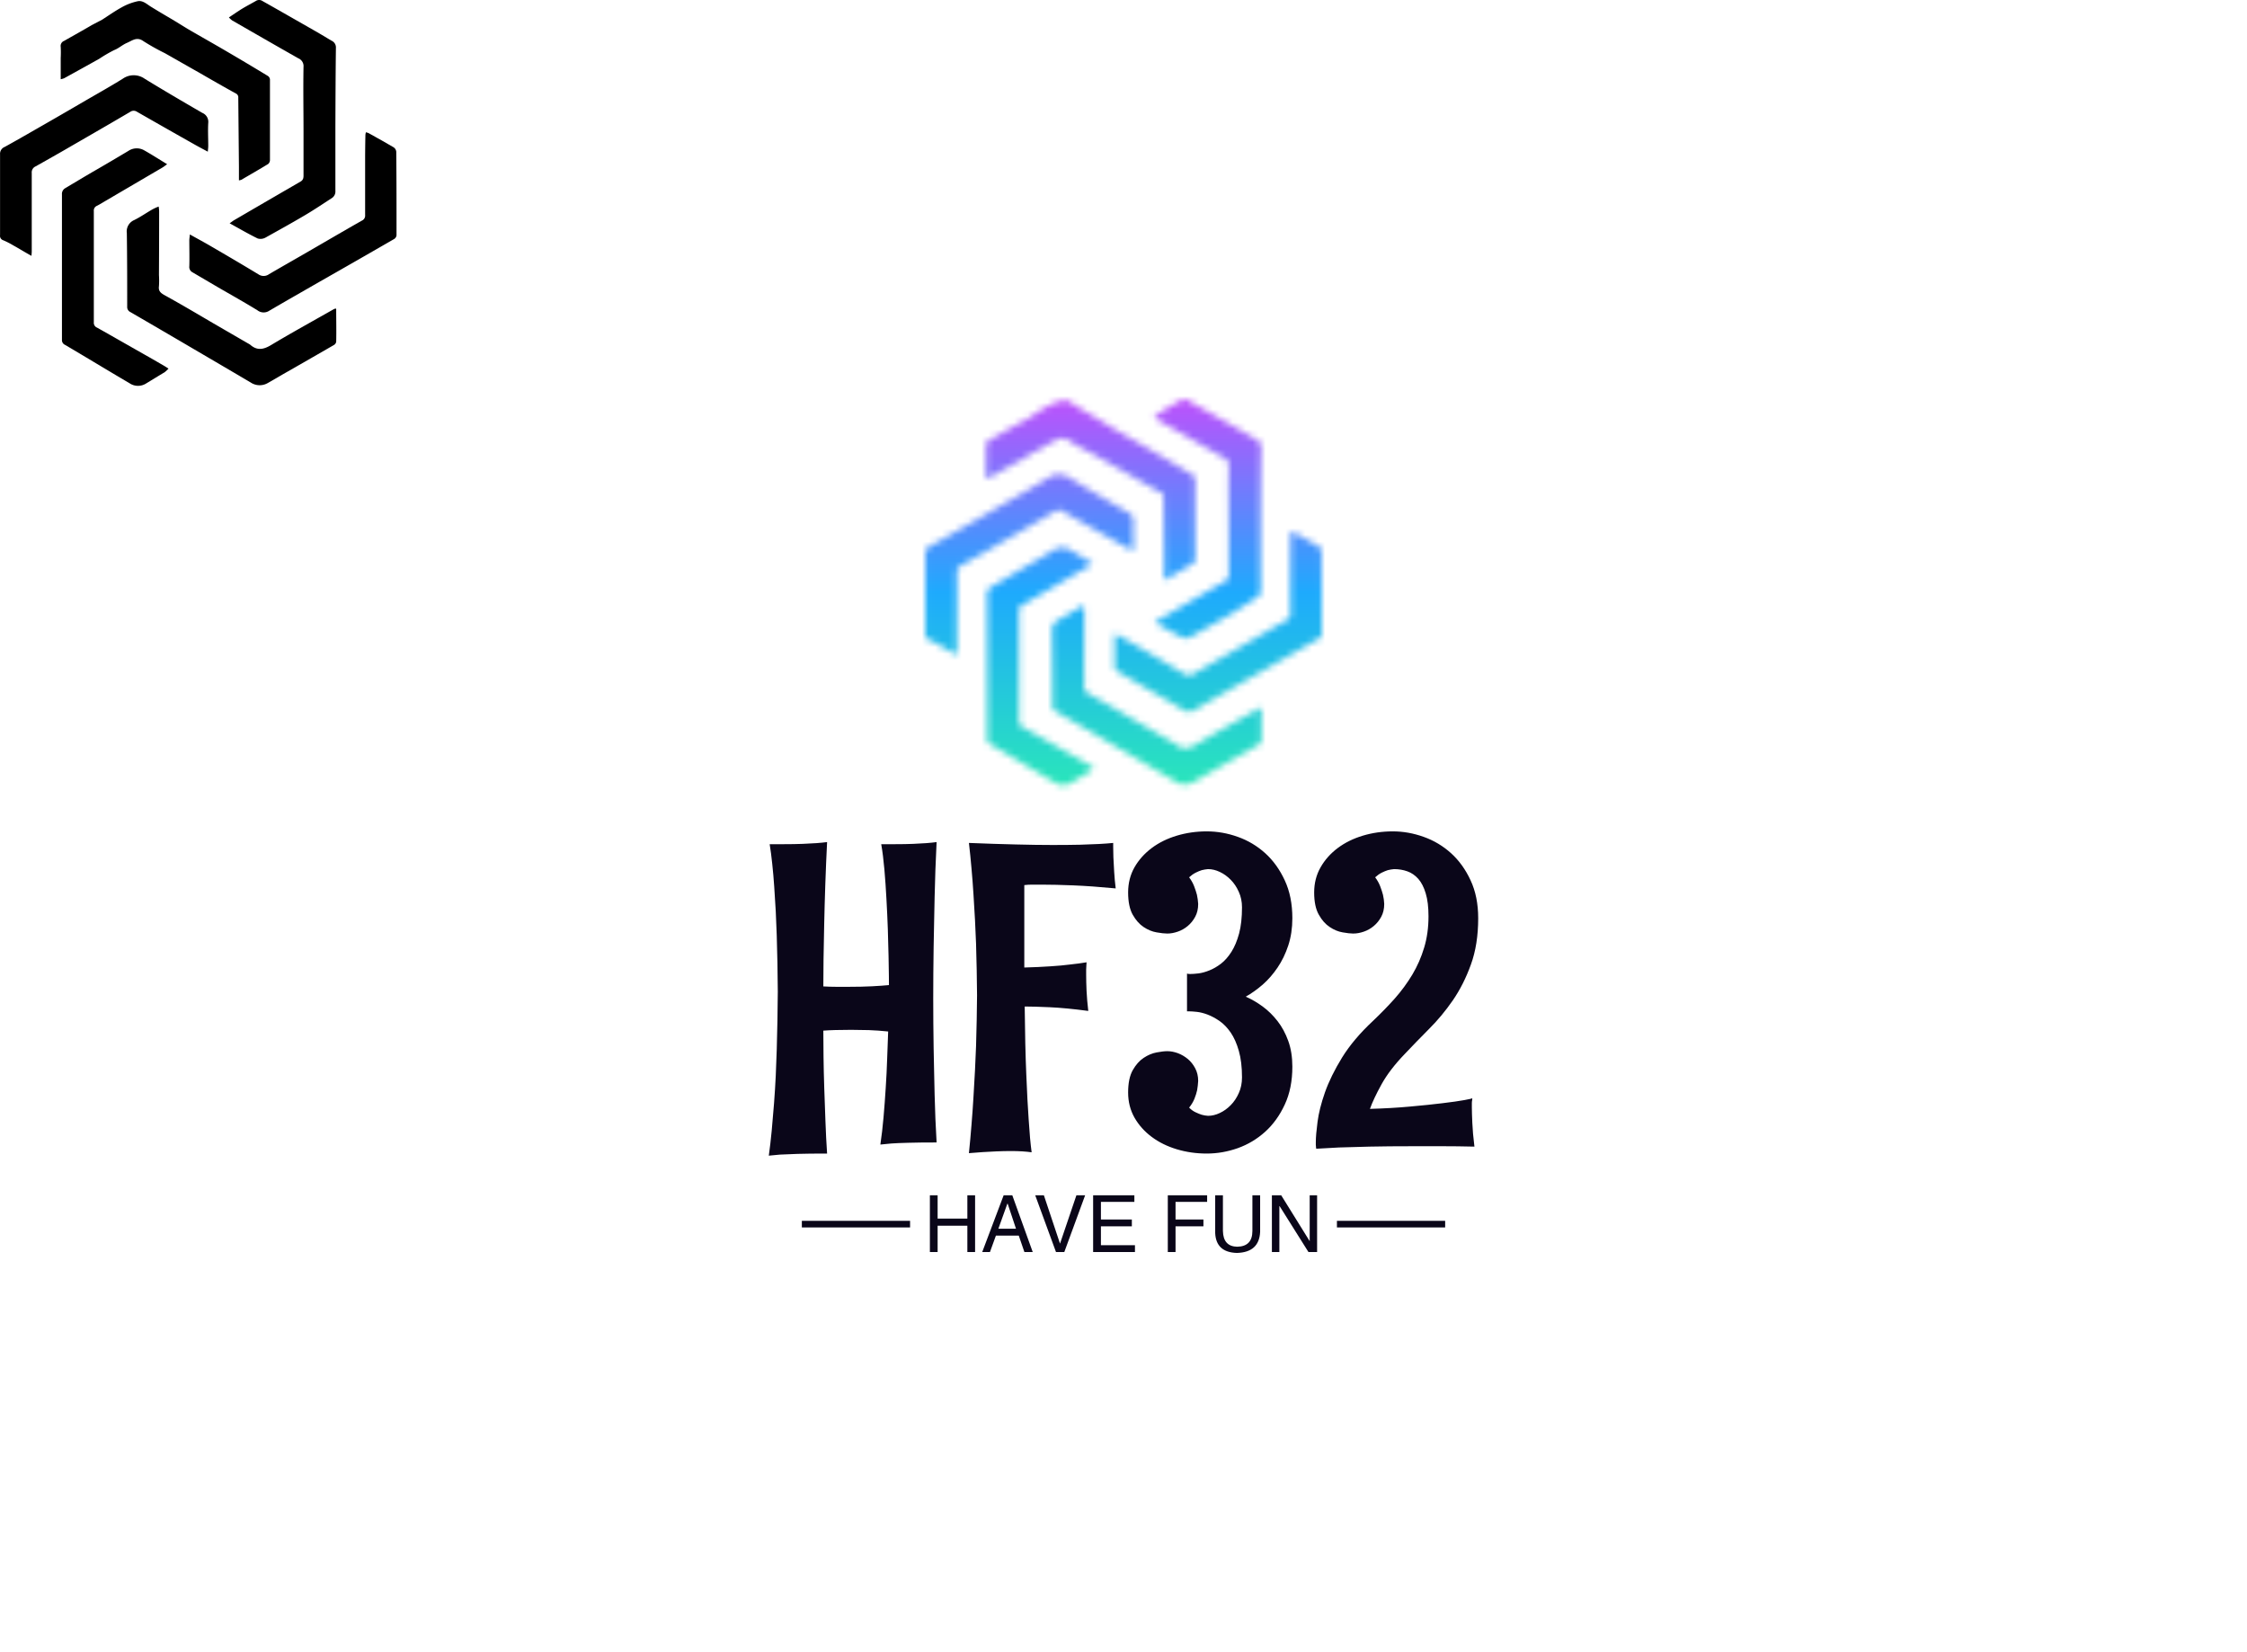 <svg data-v-6805eed4="" version="1.0" xmlns="http://www.w3.org/2000/svg" xmlns:xlink="http://www.w3.org/1999/xlink" width="100%" height="100%" viewBox="0 0 340 250" preserveAspectRatio="xMidYMid meet" color-interpolation-filters="sRGB" style="margin: auto;"> <rect data-v-6805eed4="" x="0" y="0" width="100%" height="100%" fill="#ffffff" fill-opacity="1" class="background"></rect> <rect data-v-6805eed4="" x="0" y="0" width="100%" height="100%" fill="url(#watermark)" fill-opacity="1" class="watermarklayer"></rect> <g data-v-6805eed4="" fill="#0a0619" class="icon-text-wrapper icon-svg-group iconsvg" transform="translate(116.33,60.415)"><g class="iconsvg-imagesvg" transform="translate(23.67,0)" mask="url(#4714bc5c-82e1-4e9d-a130-63459d484462)"><g><rect fill="#0a0619" fill-opacity="0" stroke-width="2" x="0" y="0" width="60" height="58.382" class="image-rect"></rect> <svg filter="url(#colors9935555793)" x="0" y="0" width="60" height="58.382" filtersec="colorsf9903860310" class="image-svg-svg primary" style="overflow: visible;"><svg xmlns="http://www.w3.org/2000/svg" viewBox="-0.015 0.016 107.878 104.97"><title>资源 14</title><path d="M27.74 5.39C29.59 4.2 31.28 3 33.11 2A15.54 15.54 0 0 1 37.46.35c1.45-.29 2.56.9 3.75 1.59C42.92 3 44.62 4 46.32 5s3.27 2 4.93 3c3.43 2 6.9 3.94 10.32 5.95q5.7 3.33 11.34 6.76a1.28 1.28 0 0 1 .52.93v21.92a1.43 1.43 0 0 1-.49 1.07c-2.4 1.47-4.85 2.87-7.28 4.29a3.76 3.76 0 0 1-.67.17v-3.65l-.18-18.81a1.14 1.14 0 0 0-.66-1.18c-3.37-1.86-6.7-3.77-10-5.68-3.15-1.77-6.21-3.53-9.3-5.28A60.55 60.55 0 0 1 39 11.21c-1.76-1.27-3-.17-4.41.44s-2.26 1.5-3.56 2A38 38 0 0 0 27 16q-4.77 2.67-9.56 5.3a5.06 5.06 0 0 1-.94.27V15.8a28.56 28.56 0 0 0 0-3.07 1.45 1.45 0 0 1 .91-1.58C19.9 9.73 22.45 8.32 25 6.82M45.46 44.69c-.62.44-.92.69-1.24.88l-15.36 9c-.83.49-1.64 1-2.5 1.44a1.37 1.37 0 0 0-.85 1.4v30.3a1.41 1.41 0 0 0 .88 1.44c4.72 2.65 9.4 5.35 14.1 8 1.38.79 2.75 1.58 4.13 2.39.37.21.72.45 1.21.76a8.89 8.89 0 0 1-1.08 1c-1.69 1-3.4 2.07-5.11 3.1a4.1 4.1 0 0 1-4.44-.14c-5.87-3.44-11.7-7-17.54-10.43a1.39 1.39 0 0 1-.82-1.33V70.67 52.94a1.81 1.81 0 0 1 .91-1.74c2.82-1.68 5.62-3.37 8.45-5s5.83-3.41 8.73-5.14a4.08 4.08 0 0 1 4.19-.2c2.04 1.14 4.03 2.43 6.34 3.83z" fill="#000000"></path><path d="M8.55 69.62c-1.83-1-3.42-2-5-2.87a22.92 22.92 0 0 0-2.68-1.37A1.24 1.24 0 0 1 0 64V47.47v-5.48a2 2 0 0 1 1.26-2c2.76-1.52 5.5-3.09 8.23-4.66q7-4 14-8.09c3.3-1.91 6.63-3.78 9.87-5.79a5.17 5.17 0 0 1 6 0c5.18 3.17 10.42 6.24 15.67 9.28a2.63 2.63 0 0 1 1.61 2.72c-.12 2.09 0 4.19 0 6.28 0 .45-.07.9-.12 1.55-1.24-.67-2.34-1.24-3.42-1.85q-7.93-4.47-15.84-9a1.61 1.61 0 0 0-1.82 0C29.38 34 23.31 37.48 17.23 41c-2.53 1.45-5.06 2.89-7.61 4.31a1.76 1.76 0 0 0-1 1.75v21.42c0 .26-.04.52-.07 1.14zM62.26 4.76c1.27-.84 2.4-1.64 3.58-2.36S68.33 1 69.56.3a1.63 1.63 0 0 1 1.84 0C76.2 3 81 5.76 85.83 8.51c1.47.84 2.91 1.73 4.36 2.58a2 2 0 0 1 1.18 2c-.09 7.13-.11 14.27-.14 21.41v17.43a2.13 2.13 0 0 1-1 2c-2.45 1.59-4.87 3.22-7.39 4.7-3.48 2.06-7 4-10.58 6a2.79 2.79 0 0 1-2.16.27c-2.52-1.23-4.94-2.65-7.64-4.13.61-.43.93-.69 1.28-.89q9-5.25 18-10.46c.9-.52.82-1.28.82-2.06V36c0-6-.11-11.89 0-17.83a2.27 2.27 0 0 0-1.42-2.29c-6-3.4-12-6.86-18-10.31a6.76 6.76 0 0 1-.88-.81zM43.15 56.21a11.34 11.34 0 0 1 .13 1.2q0 8.72-.05 17.44a22.79 22.79 0 0 1 0 3c-.2 1.37.49 1.9 1.59 2.51 4.42 2.44 8.75 5 13.11 7.56l9.56 5.54a3.87 3.87 0 0 1 .59.36c1.85 1.62 3.57 1.31 5.6.1 5.57-3.34 11.27-6.47 16.92-9.68.22-.13.46-.21.67-.31.1.11.18.15.18.2 0 3 .07 5.91 0 8.86a1.26 1.26 0 0 1-.61.88c-4.19 2.43-8.4 4.83-12.6 7.24-1.79 1-3.55 2.08-5.35 3.08a4.39 4.39 0 0 1-4.71-.12c-5.09-3-10.21-6-15.33-9q-8.67-5.09-17.37-10.14a1.51 1.51 0 0 1-.89-1.49c0-6.68 0-13.35-.1-20a3.36 3.36 0 0 1 2-3.55c1.69-.83 3.25-1.93 4.89-2.87a13.68 13.68 0 0 1 1.77-.81z" fill="#000000"></path><path d="M51.64 63.8c2.07 1.16 3.91 2.14 5.7 3.19 4.36 2.54 8.72 5.09 13 7.69a2.48 2.48 0 0 0 2.85-.08c3.55-2.07 7.13-4.1 10.69-6.16 4.86-2.81 9.69-5.64 14.57-8.41a1.46 1.46 0 0 0 .87-1.47v-15q0-3.44.08-6.87a4.11 4.11 0 0 1 .13-.68 3.49 3.49 0 0 1 .75.23c2.29 1.28 4.58 2.55 6.84 3.89a1.61 1.61 0 0 1 .67 1.17c.07 7.57.08 15.15.07 22.72a1.37 1.37 0 0 1-.61 1q-10.09 5.83-20.31 11.64c-4.57 2.63-9.16 5.24-13.71 7.9a2.75 2.75 0 0 1-3.2-.12c-3.53-2.17-7.15-4.19-10.74-6.27l-6.95-4.08a1.62 1.62 0 0 1-.85-1.63c.07-2.39 0-4.78 0-7.17.02-.39.08-.77.15-1.49z" fill="#000000"></path></svg></svg> <defs><filter id="colors9935555793"><feColorMatrix type="matrix" values="0 0 0 0 0.039  0 0 0 0 0.023  0 0 0 0 0.098  0 0 0 1 0" class="icon-fecolormatrix"></feColorMatrix></filter> <filter id="colorsf9903860310"><feColorMatrix type="matrix" values="0 0 0 0 0.996  0 0 0 0 0.996  0 0 0 0 0.996  0 0 0 1 0" class="icon-fecolormatrix"></feColorMatrix></filter> <filter id="colorsb4639363834"><feColorMatrix type="matrix" values="0 0 0 0 0  0 0 0 0 0  0 0 0 0 0  0 0 0 1 0" class="icon-fecolormatrix"></feColorMatrix></filter></defs></g><rect v-gra="id" width="72" height="70.382" transform="translate(-6, -6)" style="pointer-events:none;" fill="url(#o-kMeUyZFMzKreOg3TiIg)"></rect></g> <g transform="translate(0,65.382)"><g data-gra="path-name" fill-rule="" class="tp-name iconsvg-namesvg" transform="translate(0,0)"><g transform="scale(1)"><g><path d="M10.98 1.11L10.98 1.11Q8.22 1.11 6.52 1.16 4.82 1.21 3.84 1.27L3.84 1.27Q2.7 1.36 2.16 1.43L2.16 1.43Q2.41-0.35 2.6-2.36 2.79-4.38 2.95-6.47 3.11-8.57 3.21-10.63 3.3-12.7 3.36-14.57L3.36-14.57Q3.49-18.98 3.52-23.39L3.52-23.39Q3.49-27.8 3.36-31.93L3.36-31.93Q3.3-33.67 3.21-35.56 3.11-37.45 2.98-39.26 2.86-41.07 2.68-42.72 2.51-44.37 2.29-45.7L2.29-45.7 4.35-45.7Q6.06-45.7 7.3-45.75 8.54-45.8 9.36-45.86L9.36-45.86Q10.31-45.93 10.98-46.02L10.98-46.02Q10.82-42.85 10.71-39.64 10.6-36.44 10.54-33.53 10.47-30.63 10.44-28.22 10.41-25.8 10.41-24.18L10.41-24.18Q11.43-24.12 12.38-24.12 13.33-24.12 14.25-24.12L14.25-24.12Q16.25-24.12 17.79-24.2 19.33-24.28 20.34-24.38L20.34-24.38Q20.34-24.57 20.33-25.76 20.31-26.95 20.28-28.75 20.25-30.56 20.17-32.82 20.09-35.07 19.96-37.39 19.84-39.7 19.65-41.88 19.46-44.05 19.17-45.7L19.17-45.7 21.2-45.7Q22.82-45.7 24.01-45.75 25.2-45.8 25.99-45.86L25.99-45.86Q26.91-45.93 27.55-46.02L27.55-46.02Q27.45-43.96 27.37-41.85 27.29-39.74 27.25-37.69 27.2-35.64 27.17-33.72 27.14-31.8 27.1-30.09L27.1-30.09Q27.04-26.09 27.04-22.38L27.04-22.38Q27.04-18.69 27.1-14.89L27.1-14.89Q27.14-13.27 27.17-11.47 27.2-9.68 27.25-7.82 27.29-5.97 27.37-4.13 27.45-2.29 27.55-0.57L27.55-0.57Q24.88-0.57 23.23-0.52 21.58-0.48 20.66-0.41L20.66-0.41Q19.58-0.32 19.04-0.25L19.04-0.25Q19.33-2.19 19.52-4.38 19.71-6.57 19.85-8.82 20-11.08 20.07-13.27 20.15-15.46 20.22-17.36L20.22-17.36Q18.69-17.52 17.3-17.57 15.9-17.61 14.63-17.61L14.63-17.61Q13.3-17.61 12.24-17.58 11.17-17.55 10.41-17.49L10.41-17.49Q10.41-15.77 10.44-13.52 10.47-11.27 10.55-8.81 10.63-6.35 10.73-3.79 10.82-1.24 10.98 1.11ZM54.65-39.01L54.65-39.01Q50.97-39.36 48.21-39.47 45.45-39.58 43.48-39.58L43.48-39.58Q42.59-39.58 41.97-39.58 41.35-39.58 40.82-39.51L40.82-39.51 40.82-27.04Q43.01-27.1 44.75-27.22 46.5-27.33 47.7-27.49L47.7-27.49Q49.13-27.64 50.24-27.83L50.24-27.83Q50.21-27.61 50.21-27.33L50.21-27.33Q50.18-27.07 50.18-26.72 50.18-26.37 50.18-25.93L50.18-25.93Q50.18-24.91 50.24-23.5 50.31-22.09 50.5-20.47L50.5-20.47Q47.13-20.92 44.69-21.03 42.24-21.14 40.88-21.14L40.88-21.14Q40.94-15.08 41.12-10.87 41.29-6.67 41.48-4.06L41.48-4.06Q41.67-0.98 41.93 0.92L41.93 0.92Q41.32 0.83 40.53 0.78 39.74 0.73 38.85 0.73L38.85 0.73Q37.74 0.73 36.59 0.78 35.45 0.83 34.53 0.89L34.53 0.89Q33.45 0.98 32.44 1.05L32.44 1.05Q32.66-1.08 32.83-3.24 33.01-5.4 33.13-7.49 33.26-9.58 33.36-11.52 33.45-13.46 33.52-15.17L33.52-15.17Q33.64-19.17 33.67-22.82L33.67-22.82Q33.64-26.63 33.52-30.63L33.52-30.63Q33.45-32.34 33.36-34.23 33.26-36.12 33.13-38.09 33.01-40.05 32.83-42.04 32.66-44.02 32.44-45.89L32.44-45.89Q36.4-45.73 39.53-45.66 42.66-45.58 45.1-45.58L45.1-45.58Q47.51-45.58 49.26-45.62 51-45.67 52.11-45.73L52.11-45.73Q53.42-45.8 54.27-45.89L54.27-45.89Q54.27-45.93 54.27-45.32 54.27-44.72 54.3-43.74 54.34-42.75 54.42-41.51 54.49-40.28 54.65-39.01ZM65.44-20.41L65.44-26.12Q65.48-26.09 65.57-26.09L65.57-26.09Q65.67-26.06 65.95-26.06L65.95-26.06Q66.43-26.06 67.19-26.15 67.95-26.25 68.82-26.6 69.7-26.95 70.57-27.61 71.44-28.28 72.16-29.41 72.87-30.53 73.32-32.18 73.76-33.83 73.76-36.15L73.76-36.15Q73.76-37.42 73.28-38.48 72.81-39.55 72.06-40.31 71.32-41.07 70.41-41.5 69.51-41.93 68.62-41.93L68.62-41.93Q68.14-41.89 67.67-41.77L67.67-41.77Q67.25-41.64 66.75-41.39 66.24-41.13 65.76-40.69L65.76-40.69Q66.24-40.05 66.51-39.36 66.78-38.66 66.94-38.05L66.94-38.05Q67.09-37.36 67.13-36.66L67.13-36.66Q67.13-35.55 66.68-34.72 66.24-33.9 65.56-33.33 64.87-32.75 64.05-32.47 63.22-32.18 62.46-32.18L62.46-32.18Q61.83-32.18 60.83-32.36 59.83-32.53 58.87-33.17 57.92-33.8 57.22-35.04 56.53-36.28 56.53-38.4L56.53-38.4Q56.53-40.5 57.49-42.2 58.46-43.89 60.1-45.12 61.73-46.34 63.89-46.99 66.05-47.64 68.43-47.64L68.43-47.64Q70.81-47.64 73.13-46.81 75.44-45.99 77.27-44.34 79.09-42.69 80.23-40.23 81.38-37.77 81.38-34.5L81.38-34.5Q81.38-32.25 80.76-30.37 80.14-28.5 79.14-27.03 78.14-25.55 76.89-24.45 75.63-23.36 74.33-22.63L74.33-22.63Q75.63-22.06 76.89-21.14 78.14-20.22 79.14-18.93 80.14-17.65 80.76-15.93 81.38-14.22 81.38-12.03L81.38-12.03Q81.38-8.76 80.23-6.3 79.09-3.84 77.27-2.19 75.44-0.54 73.13 0.29 70.81 1.11 68.43 1.11L68.43 1.11Q66.05 1.11 63.89 0.46 61.73-0.19 60.1-1.41 58.46-2.63 57.49-4.33 56.53-6.03 56.53-8.13L56.53-8.13Q56.53-10.25 57.22-11.49 57.92-12.73 58.87-13.36 59.83-14 60.83-14.19 61.83-14.38 62.46-14.38L62.46-14.38Q63.22-14.38 64.05-14.08 64.87-13.77 65.56-13.2 66.24-12.63 66.68-11.79 67.13-10.95 67.13-9.87L67.13-9.87Q67.09-9.17 66.97-8.47L66.97-8.47Q66.84-7.87 66.56-7.17 66.27-6.47 65.76-5.84L65.76-5.84Q66.24-5.36 66.75-5.13 67.25-4.89 67.67-4.76L67.67-4.76Q68.14-4.63 68.62-4.6L68.62-4.6Q69.51-4.6 70.41-5.03 71.32-5.46 72.06-6.22 72.81-6.98 73.28-8.05 73.76-9.11 73.76-10.41L73.76-10.41Q73.76-12.76 73.28-14.43 72.81-16.09 72.05-17.2 71.28-18.31 70.36-18.95 69.44-19.58 68.55-19.92 67.67-20.25 66.92-20.33 66.17-20.41 65.76-20.41L65.76-20.41 65.44-20.41ZM108.61-7.27L108.61-7.27Q108.58-7.11 108.58-6.92L108.58-6.92Q108.54-6.76 108.54-6.51 108.54-6.25 108.54-5.9L108.54-5.9Q108.54-5.05 108.61-3.54 108.67-2.03 108.93 0.06L108.93 0.06Q106.32 0 104.07 0 101.82 0 99.82 0L99.82 0Q95.85 0 93.06 0.06 90.26 0.13 88.45 0.19L88.45 0.19Q86.36 0.29 85 0.38L85 0.38Q84.96 0.29 84.96 0.13L84.96 0.13Q84.93 0 84.93-0.19 84.93-0.38 84.93-0.63L84.93-0.63Q84.93-1.71 85.19-3.68 85.44-5.65 86.31-8.14 87.19-10.63 88.91-13.43 90.64-16.22 93.6-18.98L93.6-18.98Q95.34-20.63 96.87-22.34 98.39-24.06 99.53-25.96 100.67-27.87 101.32-30.04 101.98-32.21 101.98-34.79L101.98-34.79Q101.98-36.88 101.56-38.26 101.15-39.64 100.44-40.45 99.72-41.26 98.79-41.59 97.85-41.93 96.77-41.93L96.77-41.93Q96.29-41.89 95.82-41.77L95.82-41.77Q95.41-41.64 94.9-41.39 94.39-41.13 93.91-40.69L93.91-40.69Q94.39-40.05 94.66-39.36 94.93-38.66 95.09-38.05L95.09-38.05Q95.25-37.36 95.28-36.66L95.28-36.66Q95.28-35.55 94.83-34.72 94.39-33.9 93.71-33.33 93.02-32.75 92.2-32.47 91.37-32.18 90.58-32.18L90.58-32.18Q89.98-32.18 88.98-32.36 87.98-32.53 87.03-33.17 86.07-33.8 85.38-35.04 84.68-36.28 84.68-38.4L84.68-38.4Q84.68-40.5 85.65-42.2 86.61-43.89 88.25-45.12 89.88-46.34 92.04-46.99 94.2-47.64 96.58-47.64L96.58-47.64Q98.93-47.64 101.25-46.81 103.56-45.99 105.39-44.34 107.21-42.69 108.35-40.23 109.5-37.77 109.5-34.5L109.5-34.5Q109.5-30.53 108.4-27.5 107.31-24.47 105.66-22.07 104.01-19.68 102.05-17.73 100.1-15.77 98.39-13.96L98.39-13.96Q96.1-11.58 94.88-9.38 93.66-7.17 93.12-5.65L93.12-5.65Q96.36-5.74 99.18-6 102.01-6.25 104.1-6.51 106.2-6.76 107.4-6.98 108.61-7.2 108.61-7.27Z" transform="translate(-2.16, 47.64)"></path></g> <!----> <!----> <!----> <!----> <!----> <!----> <!----></g></g> <g data-gra="path-slogan" fill-rule="" class="tp-slogan iconsvg-slogansvg" fill="#0a0619" transform="translate(5,55.07)"><rect x="0" height="1" y="3.86" width="16.375"></rect> <rect height="1" y="3.86" width="16.375" x="80.965"></rect> <g transform="translate(19.375,0)"><g transform="scale(1)"><path d="M2.06-5.06L6.56-5.06L6.56-8.58L7.73-8.58L7.73 0L6.56 0L6.56-3.98L2.06-3.98L2.06 0L0.89 0L0.89-8.58L2.06-8.58L2.06-5.06ZM15.19 0L14.34-2.48L10.88-2.48L9.98 0L8.81 0L12.05-8.58L13.36-8.58L16.45 0L15.19 0ZM12.61-7.31L11.25-3.52L13.92-3.52L12.66-7.31L12.61-7.31ZM18.14-8.58L20.58-1.27L23.06-8.58L24.38-8.58L21.23 0L19.97 0L16.83-8.58L18.14-8.58ZM26.77-1.03L31.92-1.03L31.92 0L25.59 0L25.59-8.58L31.83-8.58L31.83-7.59L26.77-7.59L26.77-4.92L31.45-4.92L31.45-3.89L26.77-3.89L26.77-1.03ZM42.28-3.89L38.06-3.89L38.06 0L36.89 0L36.89-8.58L42.84-8.58L42.84-7.59L38.06-7.59L38.06-4.92L42.28-4.92L42.28-3.89ZM49.69-3.19L49.69-8.58L50.86-8.58L50.86-3.05Q50.72 0.05 47.34 0.14L47.34 0.14Q44.20 0.05 44.06-2.86L44.06-2.86L44.06-8.58L45.23-8.58L45.23-3.19Q45.28-0.84 47.39-0.80L47.39-0.80Q49.69-0.84 49.69-3.19L49.69-3.19ZM54.05-8.58L58.36-1.64L58.36-8.58L59.48-8.58L59.48 0L58.17 0L53.81-6.94L53.77-6.94L53.77 0L52.64 0L52.64-8.58L54.05-8.58Z" transform="translate(-0.891, 8.578)"></path></g></g></g></g></g><defs v-gra="od"></defs><defs v-gra="id"><filter id="9307e6cf-f7c6-466c-a815-4ec24a93dea9" filterUnits="userSpaceOnUse"><feColorMatrix type="matrix" values="0 0 0 0 0.996  0 0 0 0 0.996  0 0 0 0 0.996  0 0 0 1 0"></feColorMatrix></filter><linearGradient x1="0" y1="1" x2="0" y2="0" id="o-kMeUyZFMzKreOg3TiIg"><stop offset="0%" stop-color="#2cf1ae"></stop><stop offset="50%" stop-color="#1eaafd"></stop><stop offset="100%" stop-color="#dd3ffc"></stop></linearGradient><filter id="42443b3f1de60f6b6fd3b6a9844b4764" filterUnits="objectBoundingBox"><feColorMatrix type="matrix" values="0 0 0 0 0.996  0 0 0 0 0.996  0 0 0 0 0.996  0 0 0 1 0"></feColorMatrix></filter></defs><mask v-gra="im" id="4714bc5c-82e1-4e9d-a130-63459d484462"><g class="iconsvg-imagesvg" filter="url(#9307e6cf-f7c6-466c-a815-4ec24a93dea9)"><g><rect fill="#0a0619" fill-opacity="0" stroke-width="2" x="0" y="0" width="60" height="58.382" class="image-rect"></rect> <svg x="0" y="0" width="60" height="58.382" filtersec="colorsf9903860310" class="image-svg-svg primary" style="overflow: visible;"><svg xmlns="http://www.w3.org/2000/svg" viewBox="-0.015 0.016 107.878 104.97"><title>资源 14</title><path d="M27.74 5.39C29.59 4.2 31.28 3 33.11 2A15.54 15.54 0 0 1 37.46.35c1.45-.29 2.56.9 3.75 1.59C42.92 3 44.62 4 46.32 5s3.27 2 4.93 3c3.43 2 6.9 3.94 10.32 5.95q5.7 3.33 11.34 6.76a1.28 1.28 0 0 1 .52.93v21.92a1.43 1.43 0 0 1-.49 1.07c-2.4 1.47-4.85 2.87-7.28 4.29a3.76 3.76 0 0 1-.67.17v-3.65l-.18-18.81a1.14 1.14 0 0 0-.66-1.18c-3.37-1.86-6.7-3.77-10-5.68-3.15-1.77-6.21-3.53-9.3-5.28A60.55 60.55 0 0 1 39 11.21c-1.76-1.27-3-.17-4.41.44s-2.26 1.5-3.56 2A38 38 0 0 0 27 16q-4.77 2.67-9.56 5.3a5.06 5.06 0 0 1-.94.27V15.8a28.56 28.56 0 0 0 0-3.07 1.45 1.45 0 0 1 .91-1.58C19.9 9.73 22.45 8.32 25 6.82M45.46 44.69c-.62.44-.92.69-1.24.88l-15.36 9c-.83.49-1.64 1-2.5 1.44a1.37 1.37 0 0 0-.85 1.4v30.3a1.41 1.41 0 0 0 .88 1.44c4.72 2.65 9.4 5.35 14.1 8 1.38.79 2.75 1.58 4.13 2.39.37.21.72.45 1.21.76a8.89 8.89 0 0 1-1.08 1c-1.69 1-3.4 2.07-5.11 3.1a4.1 4.1 0 0 1-4.44-.14c-5.87-3.44-11.7-7-17.54-10.43a1.39 1.39 0 0 1-.82-1.33V70.67 52.94a1.81 1.81 0 0 1 .91-1.74c2.82-1.68 5.62-3.37 8.45-5s5.83-3.41 8.73-5.14a4.08 4.08 0 0 1 4.19-.2c2.04 1.14 4.03 2.43 6.34 3.83z" fill="#000000"></path><path d="M8.55 69.62c-1.83-1-3.42-2-5-2.87a22.92 22.92 0 0 0-2.68-1.37A1.24 1.24 0 0 1 0 64V47.47v-5.48a2 2 0 0 1 1.26-2c2.76-1.52 5.5-3.09 8.23-4.66q7-4 14-8.09c3.3-1.91 6.63-3.78 9.87-5.79a5.17 5.17 0 0 1 6 0c5.18 3.17 10.42 6.24 15.67 9.28a2.63 2.63 0 0 1 1.61 2.72c-.12 2.09 0 4.19 0 6.28 0 .45-.07.9-.12 1.55-1.24-.67-2.34-1.24-3.42-1.85q-7.93-4.47-15.84-9a1.61 1.61 0 0 0-1.82 0C29.38 34 23.31 37.48 17.23 41c-2.53 1.45-5.06 2.89-7.61 4.31a1.76 1.76 0 0 0-1 1.75v21.42c0 .26-.04.52-.07 1.14zM62.26 4.76c1.27-.84 2.4-1.64 3.58-2.36S68.33 1 69.56.3a1.63 1.63 0 0 1 1.84 0C76.2 3 81 5.76 85.83 8.51c1.47.84 2.91 1.73 4.36 2.58a2 2 0 0 1 1.18 2c-.09 7.13-.11 14.27-.14 21.41v17.43a2.13 2.13 0 0 1-1 2c-2.45 1.59-4.87 3.22-7.39 4.7-3.48 2.06-7 4-10.58 6a2.79 2.79 0 0 1-2.16.27c-2.52-1.23-4.94-2.65-7.64-4.13.61-.43.93-.69 1.28-.89q9-5.25 18-10.46c.9-.52.82-1.28.82-2.06V36c0-6-.11-11.89 0-17.83a2.27 2.27 0 0 0-1.42-2.29c-6-3.4-12-6.86-18-10.31a6.76 6.76 0 0 1-.88-.81zM43.15 56.21a11.34 11.34 0 0 1 .13 1.2q0 8.72-.05 17.44a22.79 22.79 0 0 1 0 3c-.2 1.37.49 1.9 1.59 2.51 4.42 2.44 8.75 5 13.11 7.56l9.56 5.54a3.87 3.87 0 0 1 .59.36c1.85 1.62 3.57 1.31 5.6.1 5.57-3.34 11.27-6.47 16.92-9.68.22-.13.46-.21.67-.31.1.11.18.15.18.2 0 3 .07 5.91 0 8.86a1.26 1.26 0 0 1-.61.88c-4.19 2.43-8.4 4.83-12.6 7.24-1.79 1-3.55 2.08-5.35 3.08a4.39 4.39 0 0 1-4.71-.12c-5.09-3-10.21-6-15.33-9q-8.67-5.09-17.37-10.14a1.51 1.51 0 0 1-.89-1.49c0-6.68 0-13.35-.1-20a3.36 3.36 0 0 1 2-3.55c1.69-.83 3.25-1.93 4.89-2.87a13.68 13.68 0 0 1 1.77-.81z" fill="#000000"></path><path d="M51.64 63.8c2.07 1.16 3.91 2.14 5.7 3.19 4.36 2.54 8.72 5.09 13 7.69a2.48 2.48 0 0 0 2.85-.08c3.55-2.07 7.13-4.1 10.69-6.16 4.86-2.81 9.69-5.64 14.57-8.41a1.46 1.46 0 0 0 .87-1.47v-15q0-3.44.08-6.87a4.11 4.11 0 0 1 .13-.68 3.49 3.49 0 0 1 .75.23c2.29 1.28 4.58 2.55 6.84 3.89a1.61 1.61 0 0 1 .67 1.17c.07 7.57.08 15.15.07 22.72a1.37 1.37 0 0 1-.61 1q-10.09 5.83-20.31 11.64c-4.57 2.63-9.16 5.24-13.71 7.9a2.75 2.75 0 0 1-3.2-.12c-3.53-2.17-7.15-4.19-10.74-6.27l-6.95-4.08a1.62 1.62 0 0 1-.85-1.63c.07-2.39 0-4.78 0-7.17.02-.39.08-.77.15-1.49z" fill="#000000"></path></svg></svg> <defs><filter id="colors9935555793"><feColorMatrix type="matrix" values="0 0 0 0 0.039  0 0 0 0 0.023  0 0 0 0 0.098  0 0 0 1 0" class="icon-fecolormatrix"></feColorMatrix></filter> <filter id="colorsf9903860310"><feColorMatrix type="matrix" values="0 0 0 0 0.996  0 0 0 0 0.996  0 0 0 0 0.996  0 0 0 1 0" class="icon-fecolormatrix"></feColorMatrix></filter> <filter id="colorsb4639363834"><feColorMatrix type="matrix" values="0 0 0 0 0  0 0 0 0 0  0 0 0 0 0  0 0 0 1 0" class="icon-fecolormatrix"></feColorMatrix></filter></defs></g></g></mask></svg>